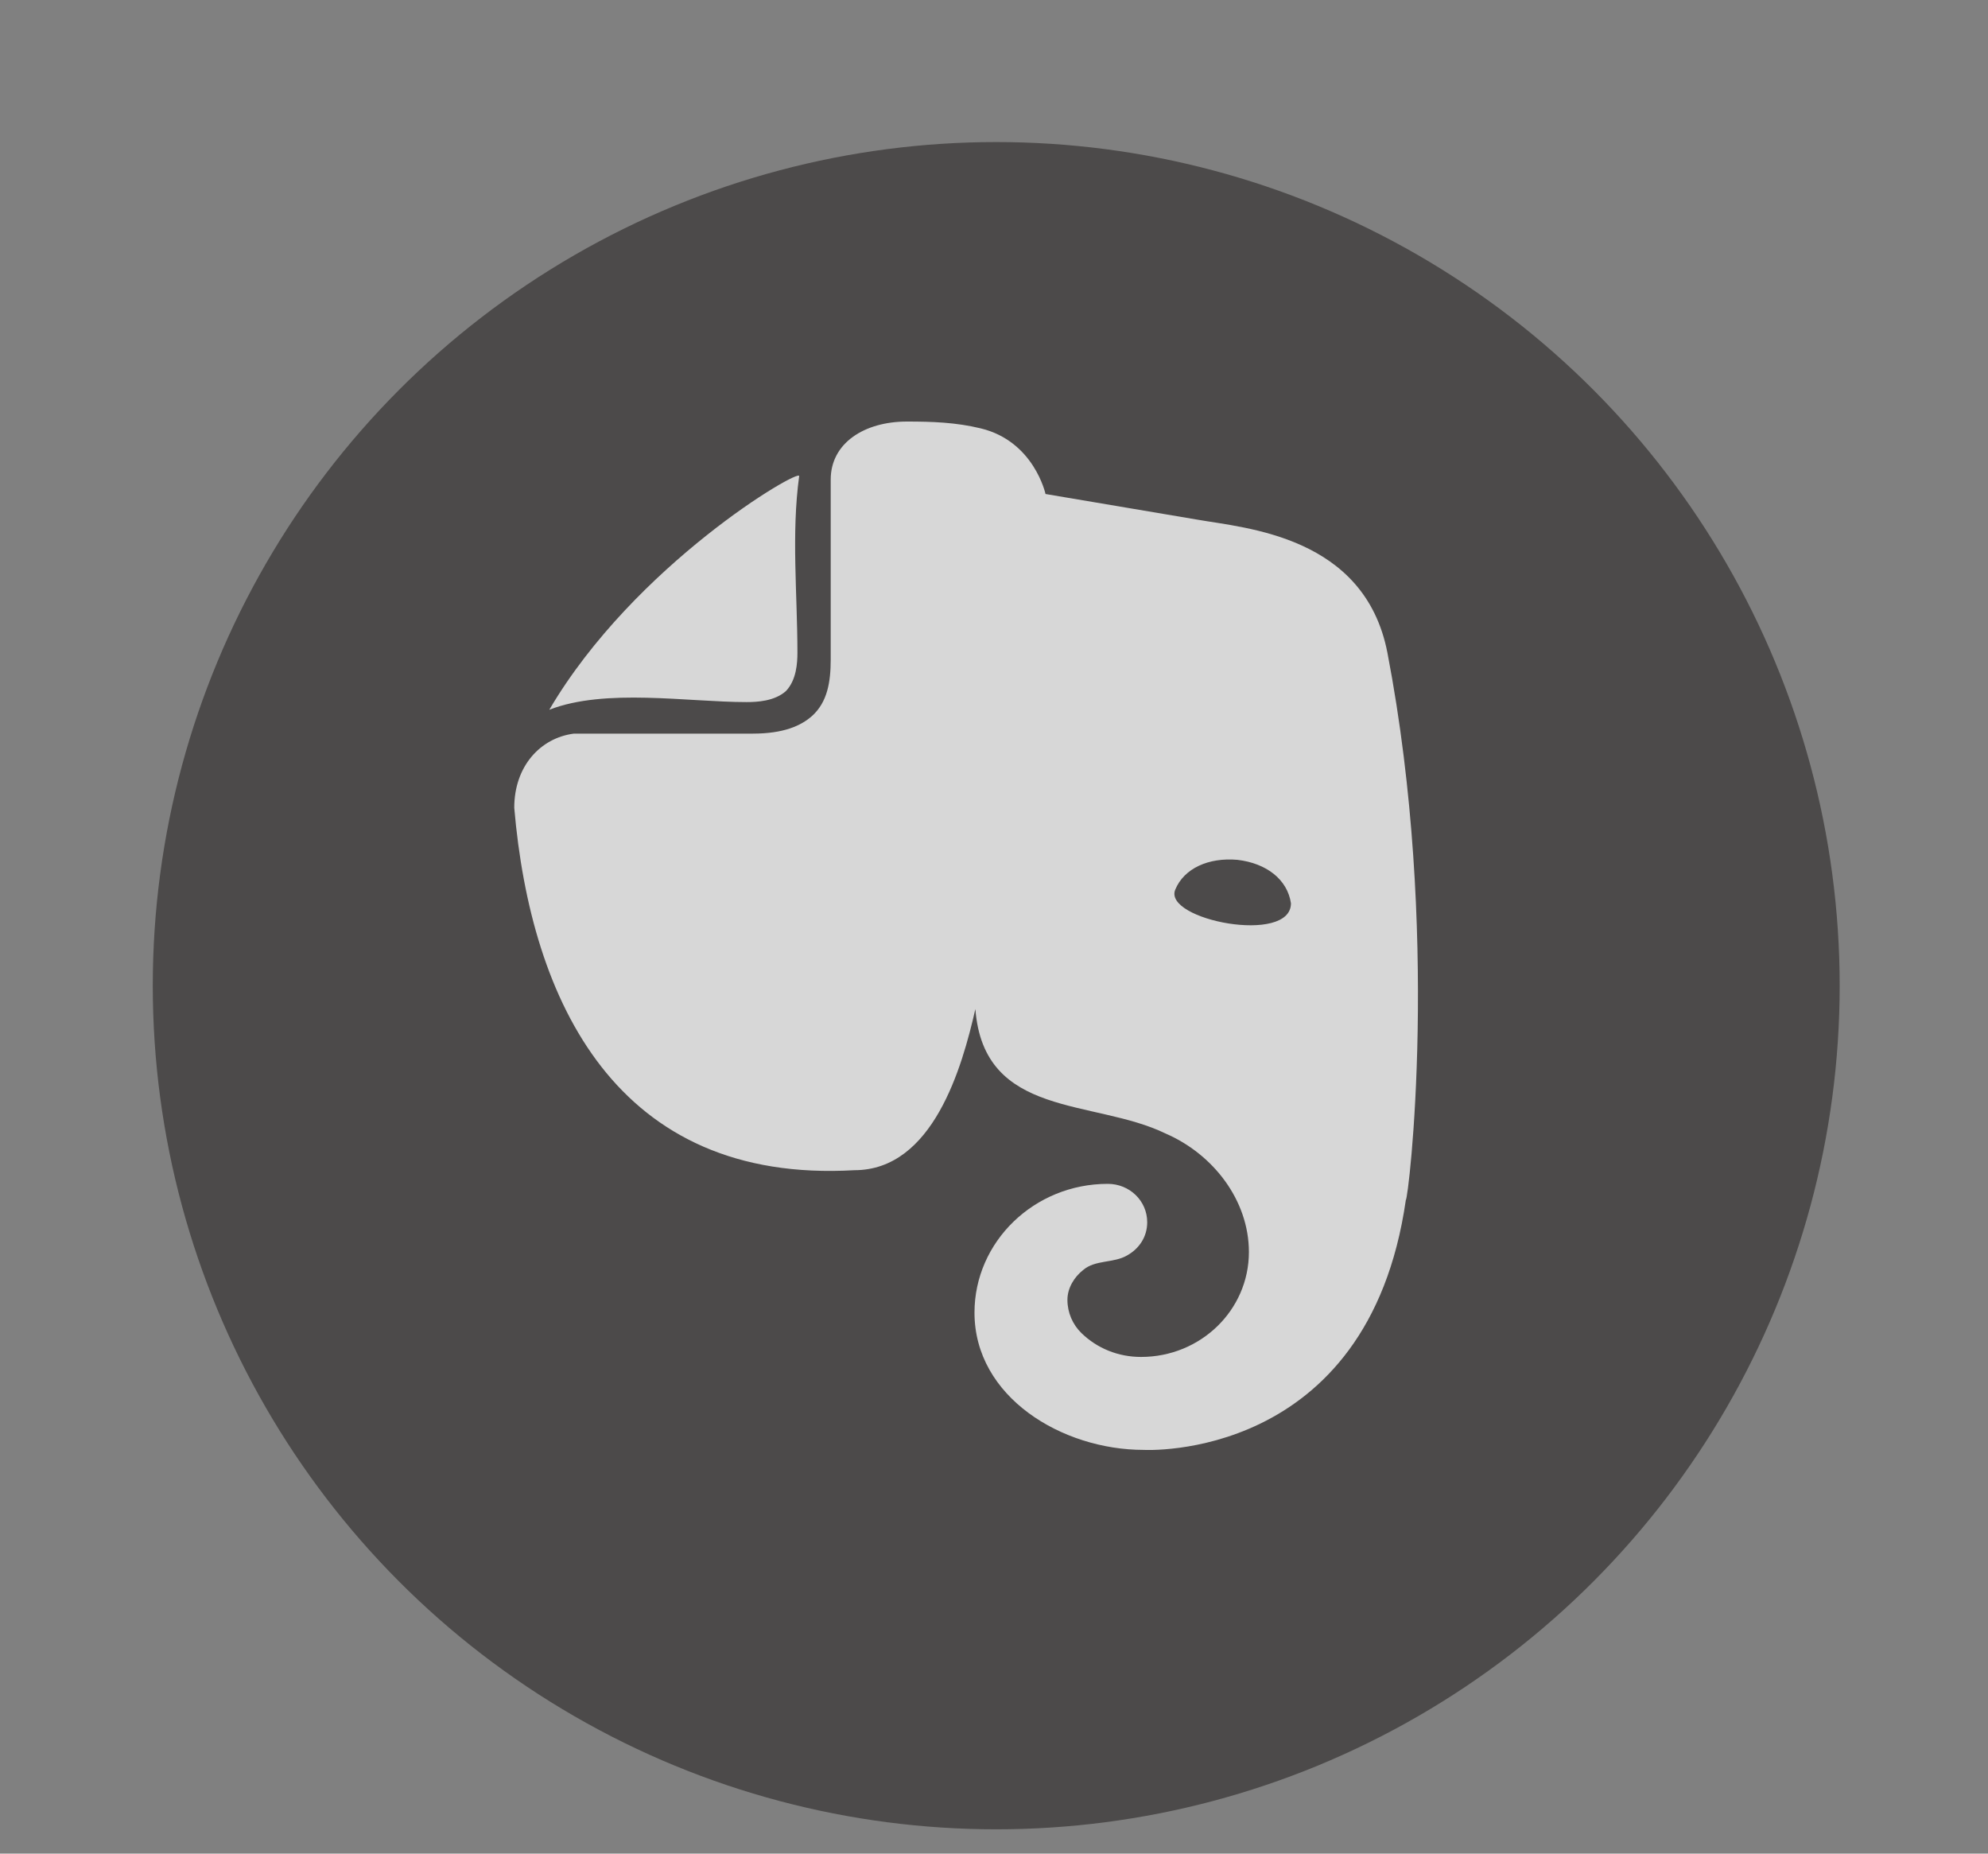 <svg width="59" height="55" viewBox="0 0 59 55" fill="none" xmlns="http://www.w3.org/2000/svg">
<rect x="0" y="0" width="59" height="55" fill="#808080" stroke="none"/>
<g opacity="0.68" clip-path="url(#clip0_203_741)">
<circle cx="29.566" cy="29.247" r="25.032" fill="#343130"/>
<path d="M23.666 19.364C23.666 19.668 23.639 20.174 23.327 20.503C22.989 20.807 22.469 20.832 22.156 20.832C20.4 20.832 17.964 20.413 16.302 21.06C18.838 16.746 23.749 13.88 23.718 14.127C23.483 15.834 23.666 17.648 23.666 19.364ZM28.921 38.948C28.921 36.848 30.69 35.127 32.876 35.127C33.526 35.127 34.047 35.633 34.047 36.266C34.047 36.696 33.812 37.05 33.448 37.252C33.051 37.484 32.502 37.376 32.147 37.683C31.887 37.885 31.679 38.214 31.679 38.568C31.679 38.948 31.835 39.302 32.095 39.555C32.563 40.01 33.188 40.263 33.864 40.263C35.634 40.263 37.065 38.872 37.065 37.151C37.065 35.608 35.998 34.242 34.593 33.634C32.461 32.598 29.198 33.188 28.947 29.94C28.556 31.658 27.693 34.722 25.357 34.722C18.298 35.13 15.754 29.709 15.262 23.969C15.262 22.73 16.042 21.895 17.031 21.768C18.8 21.768 20.569 21.768 22.339 21.768C23.249 21.768 23.77 21.54 24.108 21.237C24.55 20.832 24.654 20.25 24.654 19.567C24.654 17.787 24.654 15.051 24.654 14.228C24.654 13.154 25.643 12.508 26.918 12.508C27.669 12.508 28.373 12.533 29.103 12.71C30.69 13.09 31.029 14.658 31.029 14.658C31.029 14.658 34.02 15.165 35.53 15.418C36.961 15.671 40.499 15.898 41.175 19.364C42.763 27.613 41.8 35.608 41.722 35.608C40.603 43.401 33.943 43.021 33.943 43.021C31.521 43.021 28.921 41.455 28.921 38.948ZM36.726 25.513C35.868 25.437 35.139 25.766 34.879 26.398C34.51 27.295 38.313 28.04 38.313 26.803C38.209 26.095 37.585 25.614 36.726 25.513Z" fill="white"/>
</g>
<defs>
<clipPath id="clip0_203_741">
<rect width="57.217" height="54.251" fill="white" transform="translate(0.957 0.641)"/>
</clipPath>
</defs>
</svg>
